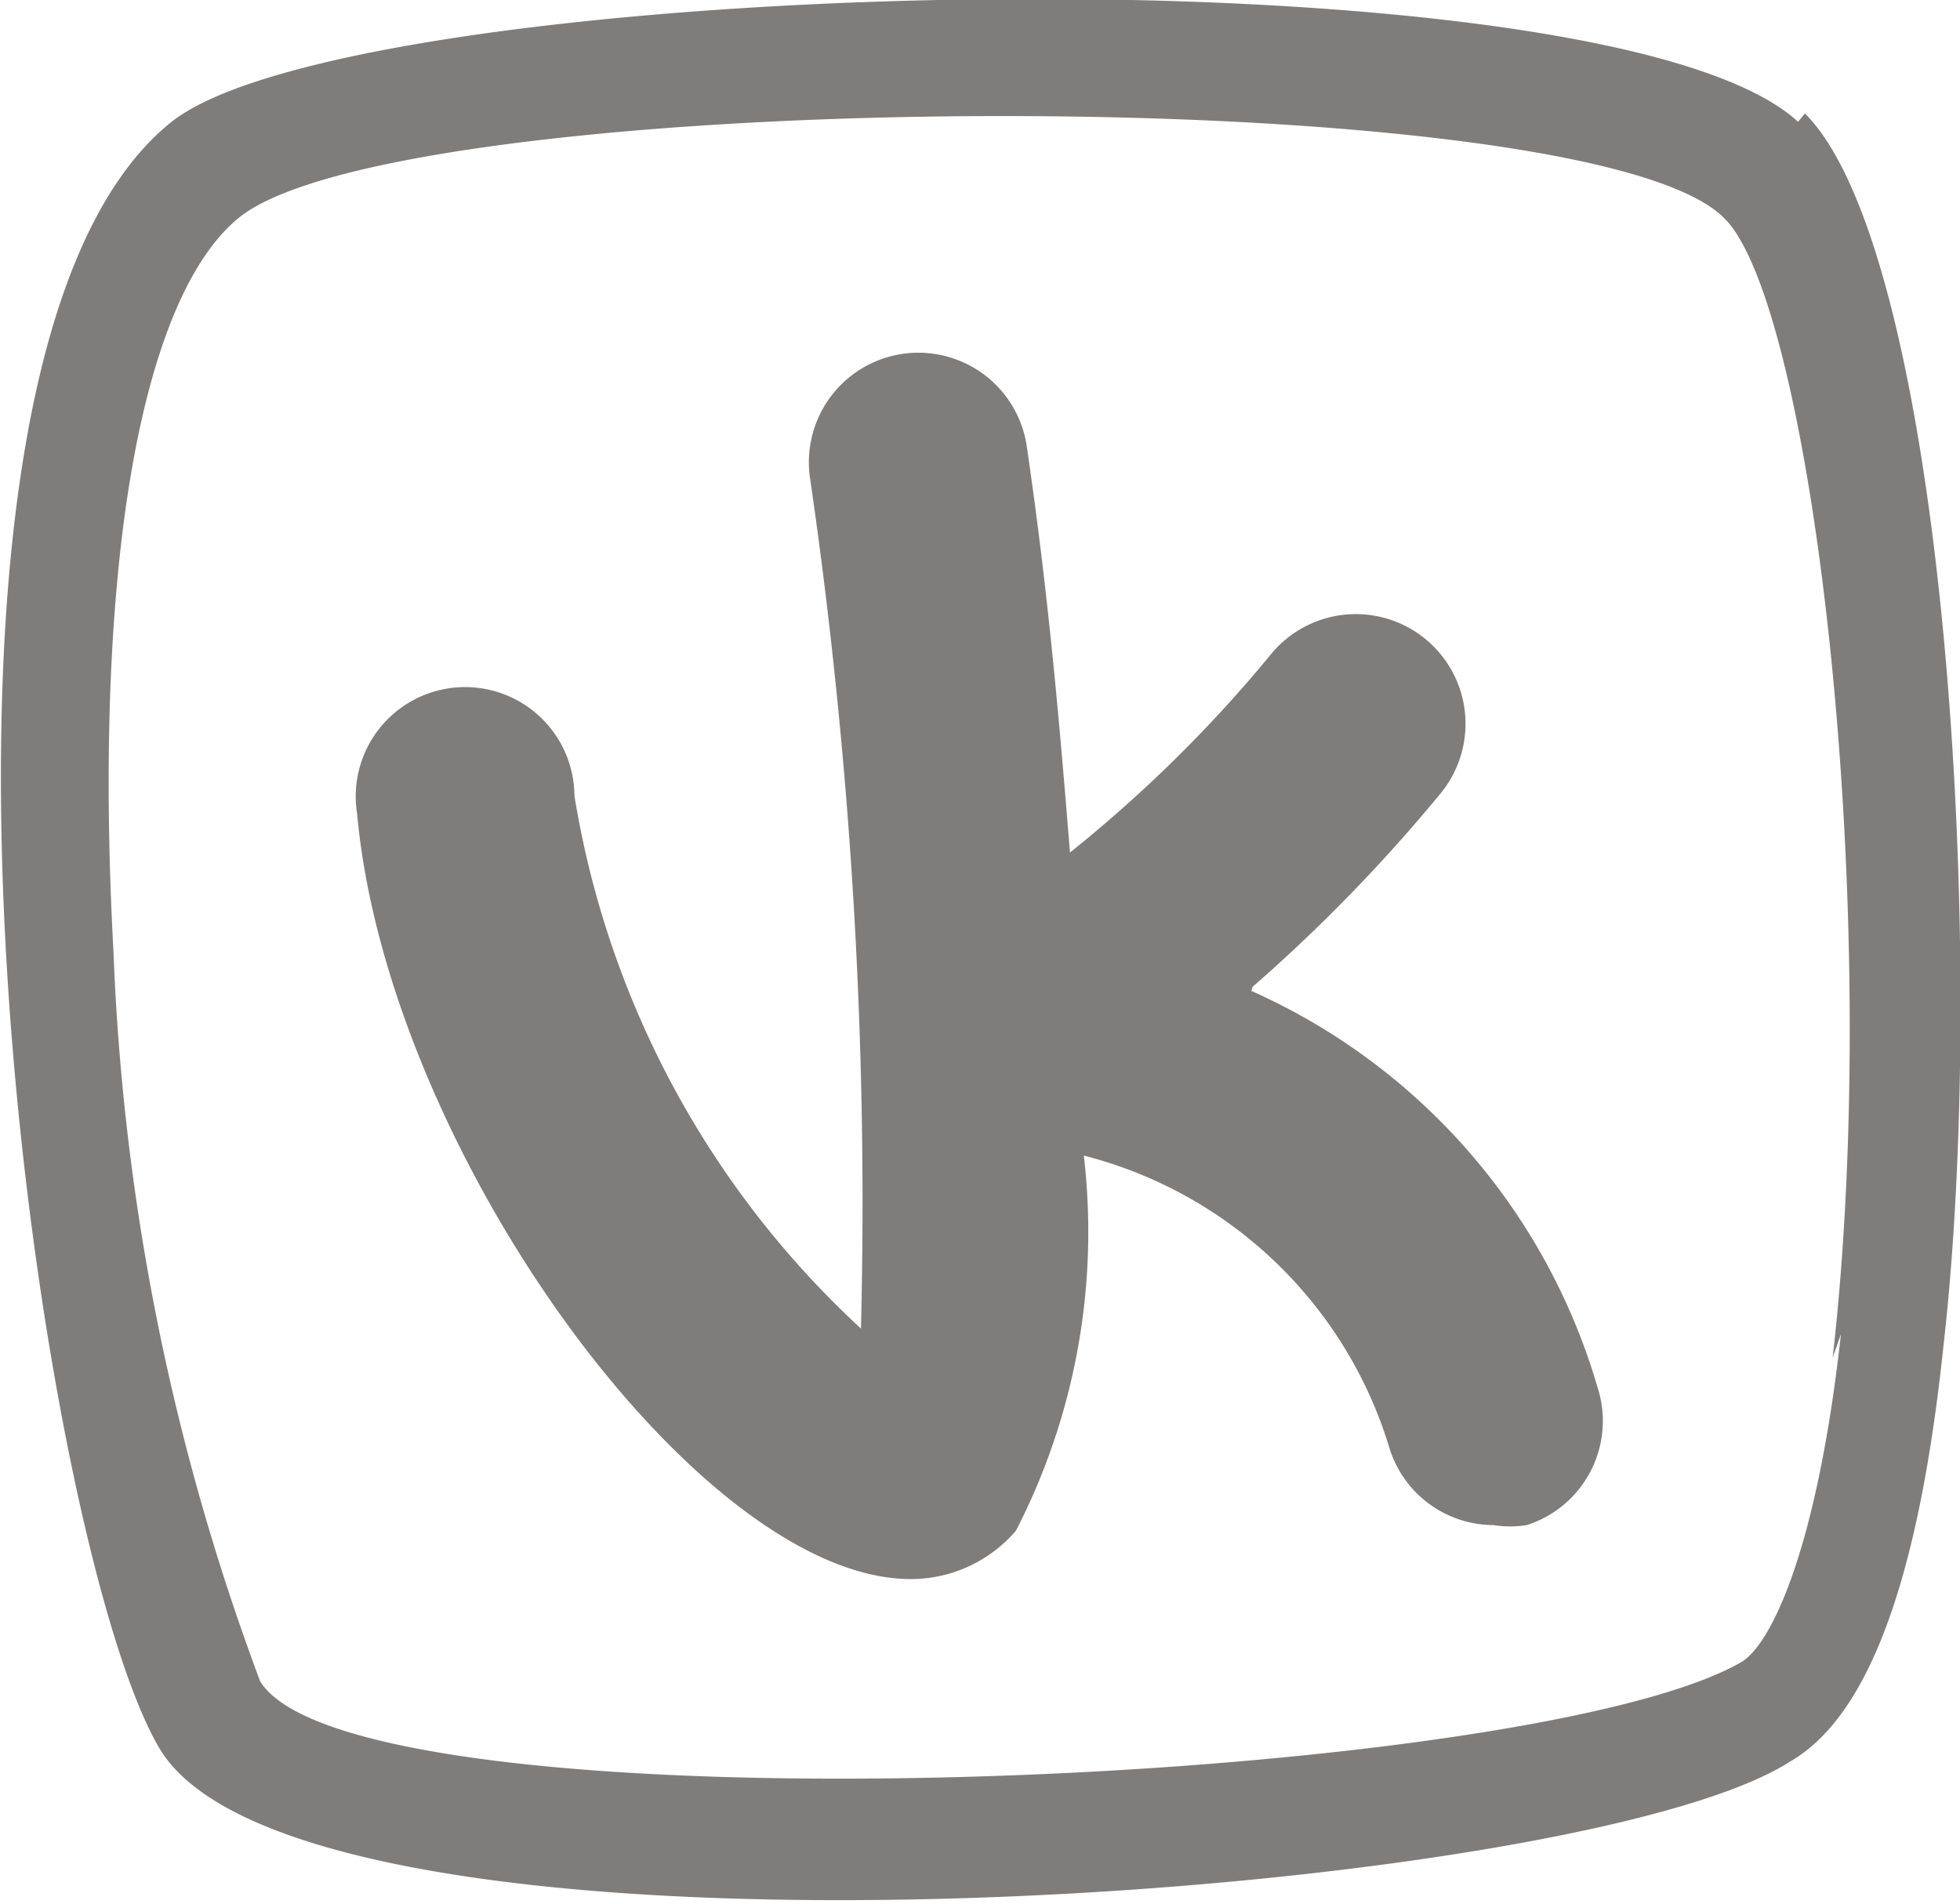 <svg xmlns="http://www.w3.org/2000/svg" viewBox="0 0 14.16 13.76">
    <path d="M13.41,1C12-.3,3-.06,1.66,1c-2.17,1.73-1,10.2-.09,11.75.47.8,2.59,1.1,4.91,1.1,2.83,0,6-.44,6.87-1,.56-.32.93-1.29,1.11-3,.33-2.89,0-7.91-1-8.91m.26,8.82c-.17,1.54-.5,2.24-.72,2.37-1.58.91-10,1.26-10.7.14A16.84,16.84,0,0,1,1.24,7c-.15-2.75.19-4.73.91-5.31,1.19-.95,9.7-1,10.72,0,.64.6,1.16,5,.79,8.24"
          transform="translate(-0.42 -0.12)" style="fill:#7f7d7c"/>
    <path d="M9.47,7.25a11.85,11.85,0,0,0,1.36-1.4.79.79,0,1,0-1.23-1A9.83,9.83,0,0,1,8.15,6.28C8.08,5.42,8,4.45,7.84,3.36a.79.79,0,0,0-1.57.2,36.34,36.34,0,0,1,.37,6.16A6.7,6.7,0,0,1,4.57,5.87.79.79,0,1,0,3,6c.22,2.43,2.47,5.53,4,5.53a1,1,0,0,0,.76-.35,4.72,4.72,0,0,0,.49-2.71,3.11,3.11,0,0,1,2.21,2.12.79.79,0,0,0,.75.55.77.77,0,0,0,.24,0,.79.79,0,0,0,.51-1,4.52,4.52,0,0,0-2.5-2.86"
          transform="translate(-0.42 -0.12)" style="fill:#7f7d7c"/>
</svg>